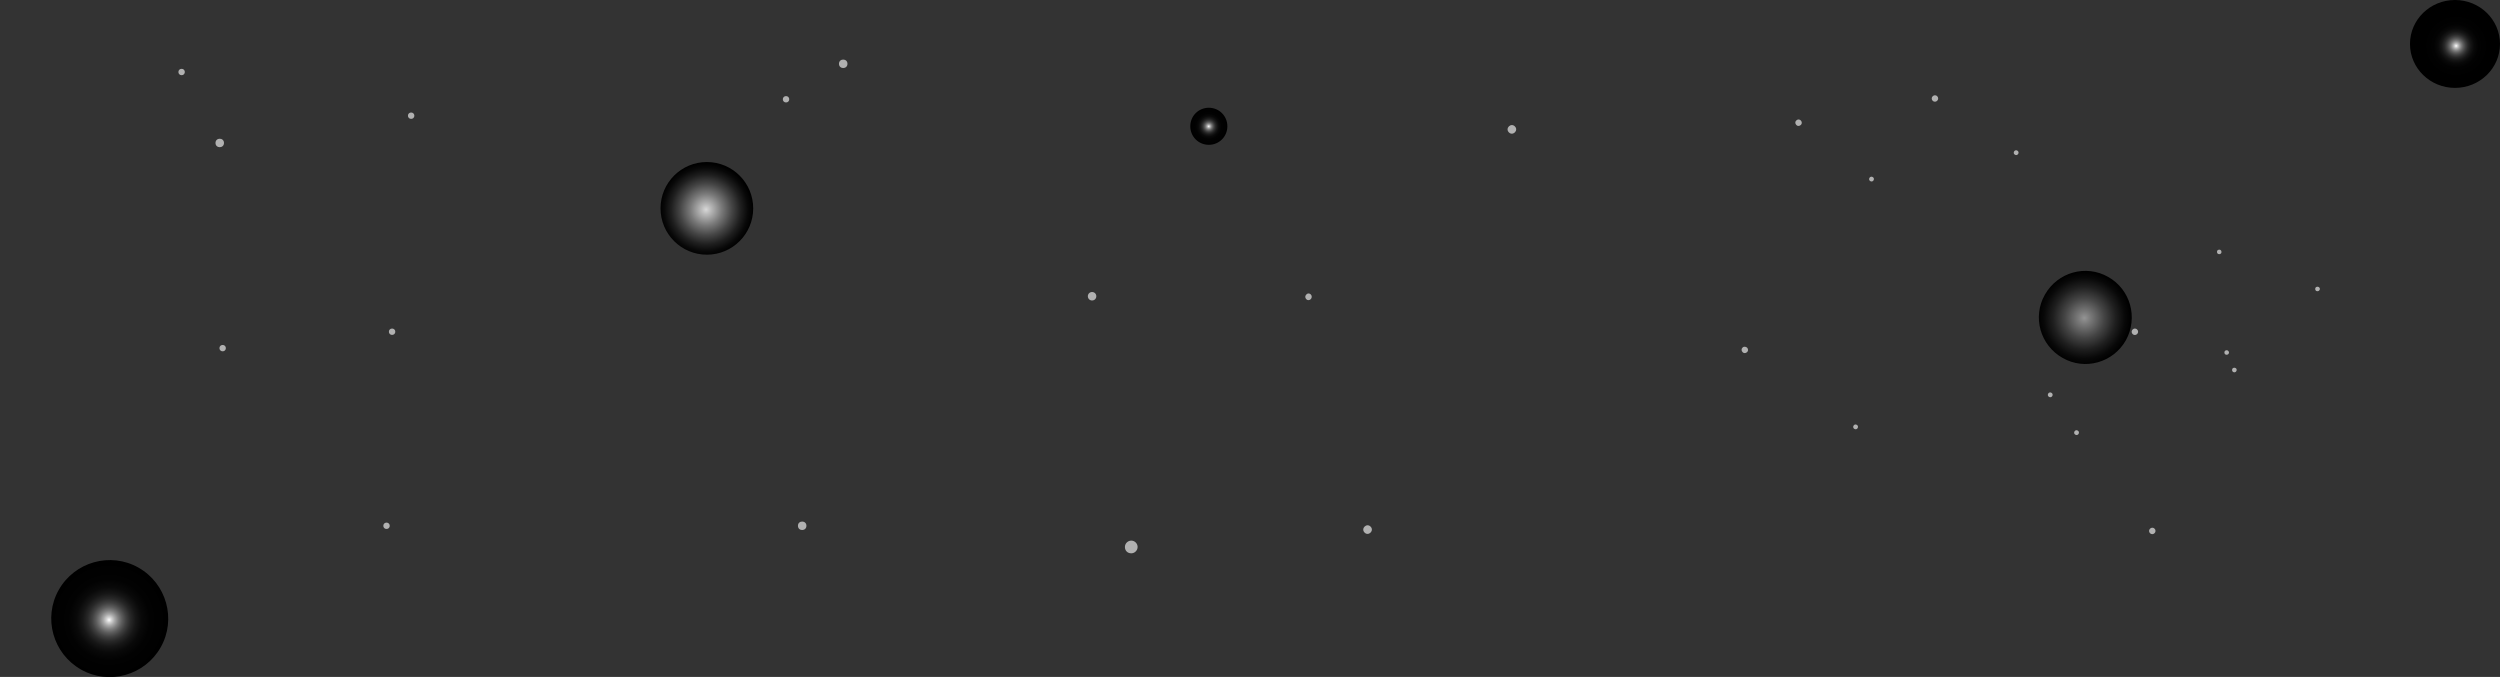 <?xml version="1.0" encoding="utf-8"?>
<!-- Generator: Adobe Illustrator 19.2.1, SVG Export Plug-In . SVG Version: 6.00 Build 0)  -->
<svg version="1.1" id="Layer_1" xmlns="http://www.w3.org/2000/svg" xmlns:xlink="http://www.w3.org/1999/xlink" x="0px" y="0px"
	 viewBox="0 0 944.3 255.7" style="enable-background:new 0 0 944.3 255.7;" xml:space="preserve">
<rect x="0" y="0" width="944.3" height="255.7" fill="#333333" stroke="none"/>
<style type="text/css">
	.st0{opacity:0.62;fill:#FFFFFF;enable-background:new    ;}
	.st1{fill:url(#SVGID_1_);}
	.st2{fill:url(#SVGID_2_);}
	.st3{fill:url(#SVGID_3_);}
	.st4{fill:url(#SVGID_4_);}
	.st5{fill:url(#SVGID_5_);}
</style>
<g id="star">
	<circle class="st0" cx="303" cy="198.6" r="1.6"/>
	<circle class="st0" cx="296.9" cy="37.5" r="1.2"/>
	<circle class="st0" cx="148.1" cy="125.3" r="1.2"/>
	<circle class="st0" cx="68.6" cy="27.2" r="1.2"/>
	<circle class="st0" cx="66.5" cy="295.7" r="1.2"/>
	<circle class="st0" cx="146" cy="198.6" r="1.2"/>
	<ellipse class="st0" cx="84.1" cy="131.5" rx="1.2" ry="1.2"/>
	<ellipse class="st0" cx="155.3" cy="43.7" rx="1.2" ry="1.2"/>
	<path class="st0" d="M412.5,113.5c0.9,0,1.6-0.7,1.6-1.6c0-0.9-0.7-1.6-1.6-1.6s-1.6,0.7-1.6,1.6S411.6,113.5,412.5,113.5z"/>
	<ellipse class="st0" cx="318.5" cy="24.1" rx="1.6" ry="1.6"/>
	<circle class="st0" cx="83" cy="54" r="1.6"/>
	<path class="st0" d="M427.3,209c1.3,0,2.4-1.1,2.4-2.4c0-1.3-1.1-2.4-2.4-2.4s-2.4,1.1-2.4,2.4C424.9,208,425.9,209,427.3,209z"/>
	
		<radialGradient id="SVGID_1_" cx="-113.364" cy="1004.382" r="6.981" gradientTransform="matrix(0 1 -1 0 1460.951 161.088)" gradientUnits="userSpaceOnUse">
		<stop  offset="0" style="stop-color:#FFFFFF"/>
		<stop  offset="4.542279e-02" style="stop-color:#D3D3D3"/>
		<stop  offset="9.881288e-02" style="stop-color:#A7A7A7"/>
		<stop  offset="0.158" style="stop-color:#7F7F7F"/>
		<stop  offset="0.221" style="stop-color:#5D5D5D"/>
		<stop  offset="0.29" style="stop-color:#404040"/>
		<stop  offset="0.367" style="stop-color:#282828"/>
		<stop  offset="0.454" style="stop-color:#161616"/>
		<stop  offset="0.557" style="stop-color:#090909"/>
		<stop  offset="0.695" style="stop-color:#020202"/>
		<stop  offset="1" style="stop-color:#000000"/>
	</radialGradient>
	<path class="st1" d="M456.6,54.7c3.9,0,7-3.1,7-7s-3.1-7-7-7s-7,3.1-7,7S452.7,54.7,456.6,54.7z"/>
	<ellipse transform="matrix(0.718 -0.696 0.696 0.718 6.44 415.99)" class="st0" cx="516.6" cy="200" rx="1.6" ry="1.6"/>
	<path class="st0" d="M495.1,111.2c0.5,0.5,0.5,1.3,0,1.8s-1.3,0.5-1.7,0c-0.5-0.5-0.5-1.3,0-1.7
		C493.8,110.7,494.6,110.7,495.1,111.2z"/>
	<path class="st0" d="M590.4-5.6c0.5,0.5,0.5,1.3,0,1.7c-0.5,0.5-1.3,0.5-1.7,0c-0.5-0.5-0.5-1.3,0-1.7C589.2-6.1,590-6.1,590.4-5.6
		z"/>
	<path class="st0" d="M680.2,45.5c0.5,0.5,0.5,1.3,0,1.7c-0.5,0.5-1.3,0.5-1.7,0c-0.5-0.5-0.5-1.3,0-1.7C679,45,679.7,45,680.2,45.5
		z"/>
	
		<ellipse transform="matrix(0.718 -0.696 0.696 0.718 139.69 596.529)" class="st0" cx="806.7" cy="125.7" rx="1.2" ry="1.2"/>
	
		<ellipse transform="matrix(0.719 -0.695 0.695 0.719 179.921 518.439)" class="st0" cx="730.6" cy="36.9" rx="1.2" ry="1.2"/>
	<path class="st0" d="M659.9,131.3c0.5,0.5,0.5,1.3,0,1.7c-0.5,0.5-1.3,0.5-1.7,0c-0.5-0.5-0.5-1.3,0-1.7
		C658.6,130.8,659.4,130.9,659.9,131.3z"/>
	
		<ellipse transform="matrix(0.718 -0.696 0.696 0.718 89.824 622.437)" class="st0" cx="812.9" cy="200.4" rx="1.2" ry="1.2"/>
	<ellipse transform="matrix(0.717 -0.697 0.697 0.717 127.362 411.863)" class="st0" cx="571.2" cy="49" rx="1.6" ry="1.6"/>
	<path class="st0" d="M844.4,139c-0.4-0.2-1-0.1-1.2,0.3c-0.2,0.4-0.1,1,0.3,1.2c0.4,0.3,1,0.1,1.2-0.3
		C845,139.7,844.8,139.2,844.4,139z"/>
	<path class="st0" d="M920.8,418.6c-0.4-0.2-1-0.1-1.2,0.3s-0.1,1,0.3,1.2c0.4,0.2,1,0.1,1.2-0.3
		C921.4,419.4,921.3,418.9,920.8,418.6z"/>
	<path class="st0" d="M829.3,275.6c-0.4-0.2-1-0.1-1.2,0.3s-0.1,1,0.3,1.2c0.4,0.2,1,0.1,1.2-0.3
		C829.9,276.4,829.7,275.8,829.3,275.6z"/>
	<path class="st0" d="M841.5,132.4c-0.4-0.2-1-0.1-1.2,0.3c-0.2,0.4-0.1,1,0.3,1.2c0.4,0.2,1,0.1,1.2-0.3
		C842.1,133.2,841.9,132.7,841.5,132.4z"/>
	
		<ellipse transform="matrix(0.49 -0.872 0.872 0.49 338.052 693.288)" class="st0" cx="761.4" cy="57.8" rx="0.9" ry="0.9"/>
	
		<ellipse transform="matrix(0.49 -0.872 0.872 0.49 264.409 751.283)" class="st0" cx="774.6" cy="149.6" rx="0.9" ry="0.9"/>
	<path class="st0" d="M838.7,94.4c-0.4-0.2-1-0.1-1.2,0.3s-0.1,1,0.3,1.2c0.4,0.2,1,0.1,1.2-0.3S839.1,94.7,838.7,94.4z"/>
	<path class="st0" d="M875.8,108.4c-0.4-0.2-1-0.1-1.2,0.3c-0.2,0.4-0.1,1,0.3,1.2c0.4,0.2,1,0.1,1.2-0.3
		C876.4,109.2,876.3,108.7,875.8,108.4z"/>
	
		<ellipse transform="matrix(0.49 -0.872 0.872 0.49 257.571 767.034)" class="st0" cx="784.1" cy="163.5" rx="0.9" ry="0.9"/>
	<ellipse transform="matrix(0.492 -0.87 0.87 0.492 300.326 649.749)" class="st0" cx="707.2" cy="67.4" rx="0.9" ry="0.9"/>
	
		<ellipse transform="matrix(0.492 -0.87 0.87 0.492 215.698 692.107)" class="st0" cx="701.3" cy="161.1" rx="0.9" ry="0.9"/>
	<ellipse transform="matrix(0.492 -0.871 0.871 0.492 64.099 1020.546)" class="st0" cx="906.5" cy="455.3" rx="1.2" ry="1.2"/>
	
		<radialGradient id="SVGID_2_" cx="1054.146" cy="-1496.768" r="17.53" gradientTransform="matrix(0.491 -0.871 0.871 0.491 1052.783 1732.223)" gradientUnits="userSpaceOnUse">
		<stop  offset="6.060610e-03" style="stop-color:#D6D6D6"/>
		<stop  offset="9.792230e-02" style="stop-color:#BBBBBB"/>
		<stop  offset="0.341" style="stop-color:#797979"/>
		<stop  offset="0.561" style="stop-color:#454545"/>
		<stop  offset="0.751" style="stop-color:#1F1F1F"/>
		<stop  offset="0.904" style="stop-color:#080808"/>
		<stop  offset="1" style="stop-color:#000000"/>
	</radialGradient>
	<circle class="st2" cx="267" cy="78.7" r="17.5"/>
	
		<radialGradient id="SVGID_3_" cx="1274.136" cy="-1023.06" r="17.517" gradientTransform="matrix(0.491 -0.871 0.871 0.491 1052.783 1732.223)" gradientUnits="userSpaceOnUse">
		<stop  offset="0" style="stop-color:#949494"/>
		<stop  offset="0.138" style="stop-color:#797979"/>
		<stop  offset="0.424" style="stop-color:#454545"/>
		<stop  offset="0.674" style="stop-color:#1F1F1F"/>
		<stop  offset="0.874" style="stop-color:#080808"/>
		<stop  offset="1" style="stop-color:#000000"/>
	</radialGradient>
	<path class="st3" d="M796.3,104.6c-8.4-4.8-19.1-1.8-23.9,6.7c-4.8,8.4-1.8,19.1,6.7,23.9c8.4,4.8,19.1,1.8,23.9-6.7
		C807.7,120,804.7,109.3,796.3,104.6z"/>
	
		<radialGradient id="SVGID_4_" cx="808.375" cy="-1617.093" r="22.068" gradientTransform="matrix(0.491 -0.871 0.871 0.491 1052.783 1732.223)" gradientUnits="userSpaceOnUse">
		<stop  offset="0" style="stop-color:#FFFFFF"/>
		<stop  offset="4.542279e-02" style="stop-color:#D3D3D3"/>
		<stop  offset="9.881288e-02" style="stop-color:#A7A7A7"/>
		<stop  offset="0.158" style="stop-color:#7F7F7F"/>
		<stop  offset="0.221" style="stop-color:#5D5D5D"/>
		<stop  offset="0.29" style="stop-color:#404040"/>
		<stop  offset="0.367" style="stop-color:#282828"/>
		<stop  offset="0.454" style="stop-color:#161616"/>
		<stop  offset="0.557" style="stop-color:#090909"/>
		<stop  offset="0.695" style="stop-color:#020202"/>
		<stop  offset="1" style="stop-color:#000000"/>
	</radialGradient>
	<path class="st4" d="M52.3,214.4c-10.6-6-24.1-2.2-30.1,8.4s-2.2,24.1,8.4,30.1s24.1,2.2,30.1-8.4S62.9,220.4,52.3,214.4z"/>
	
		<radialGradient id="SVGID_5_" cx="-1456.416" cy="1294.239" r="55.45" gradientTransform="matrix(0 0.299 -0.307 0 1325.067 452.797)" gradientUnits="userSpaceOnUse">
		<stop  offset="0" style="stop-color:#FFFFFF"/>
		<stop  offset="3.248420e-02" style="stop-color:#D3D3D3"/>
		<stop  offset="7.066623e-02" style="stop-color:#A7A7A7"/>
		<stop  offset="0.113" style="stop-color:#7F7F7F"/>
		<stop  offset="0.158" style="stop-color:#5D5D5D"/>
		<stop  offset="0.208" style="stop-color:#404040"/>
		<stop  offset="0.262" style="stop-color:#282828"/>
		<stop  offset="0.324" style="stop-color:#161616"/>
		<stop  offset="0.399" style="stop-color:#090909"/>
		<stop  offset="0.497" style="stop-color:#020202"/>
		<stop  offset="0.715" style="stop-color:#000000"/>
	</radialGradient>
	<ellipse class="st5" cx="927.3" cy="16.6" rx="17" ry="16.6"/>
</g>
</svg>
